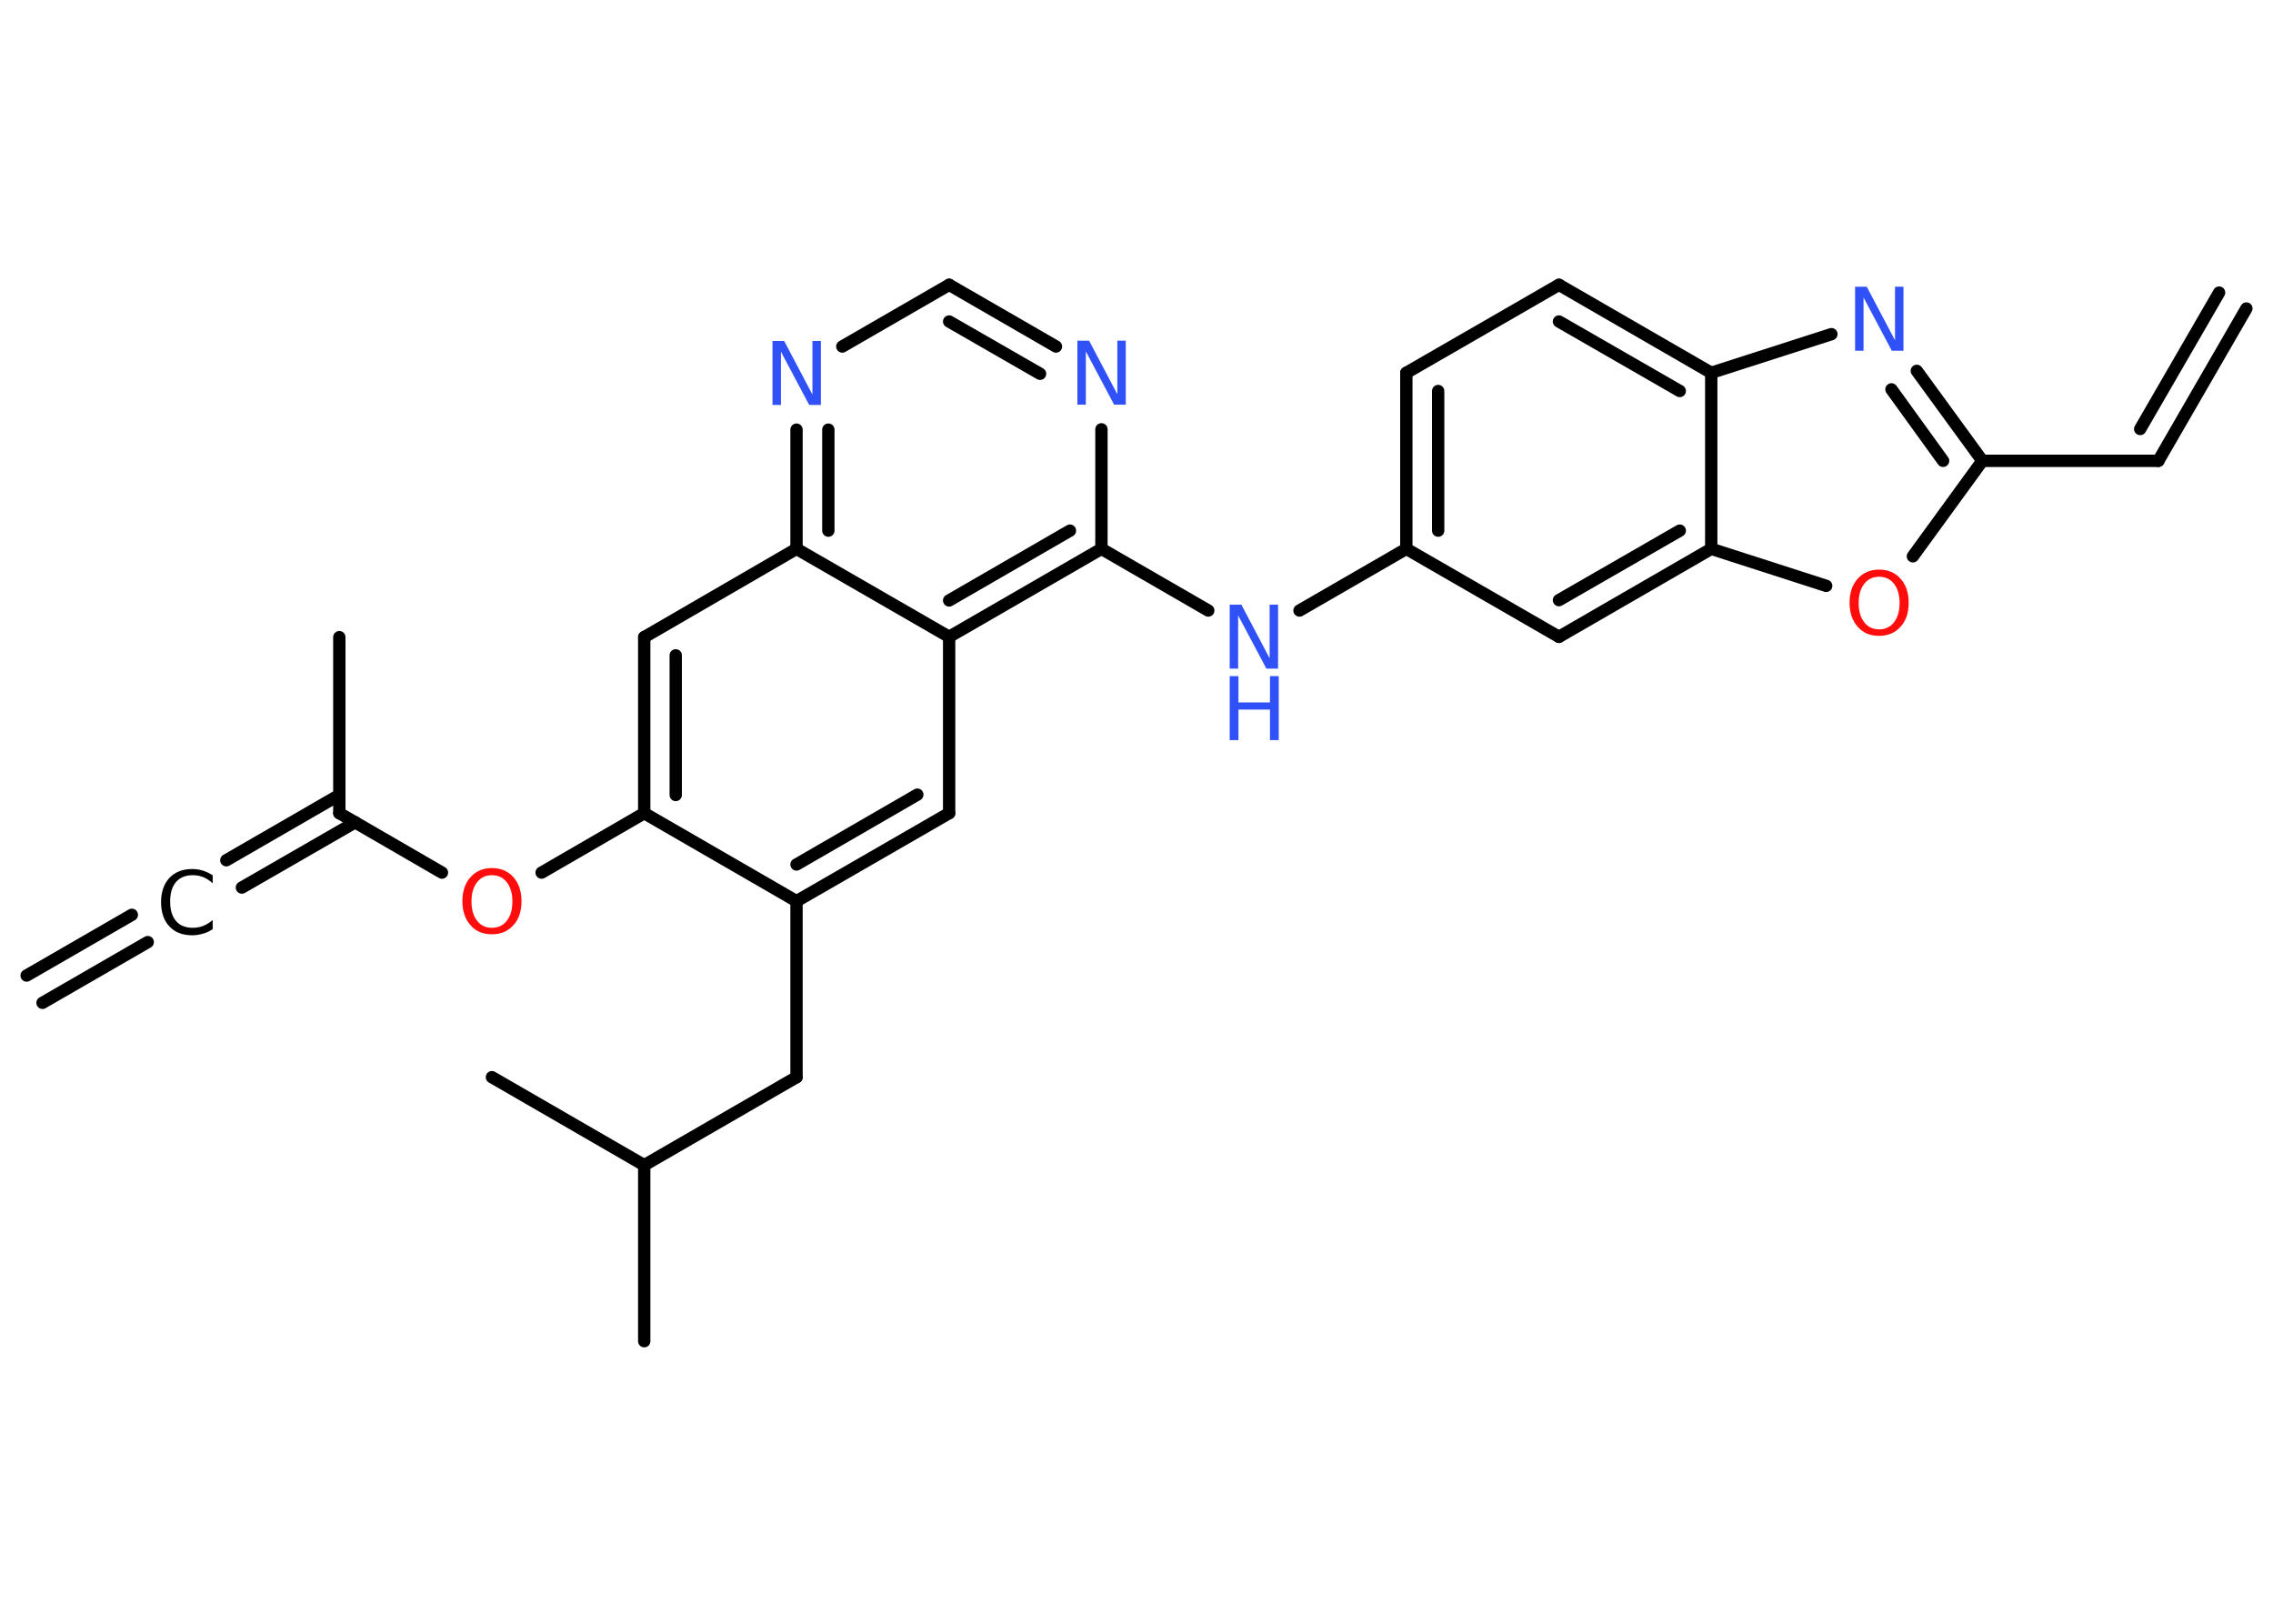 <?xml version='1.0' encoding='UTF-8'?>
<!DOCTYPE svg PUBLIC "-//W3C//DTD SVG 1.1//EN" "http://www.w3.org/Graphics/SVG/1.1/DTD/svg11.dtd">
<svg version='1.2' xmlns='http://www.w3.org/2000/svg' xmlns:xlink='http://www.w3.org/1999/xlink' width='70.0mm' height='50.0mm' viewBox='0 0 70.0 50.0'>
  <desc>Generated by the Chemistry Development Kit (http://github.com/cdk)</desc>
  <g stroke-linecap='round' stroke-linejoin='round' stroke='#000000' stroke-width='.38' fill='#3050F8'>
    <rect x='.0' y='.0' width='70.0' height='50.0' fill='#FFFFFF' stroke='none'/>
    <g id='mol1' class='mol'>
      <g id='mol1bnd1' class='bond'>
        <line x1='.82' y1='30.04' x2='4.06' y2='28.17'/>
        <line x1='1.31' y1='30.88' x2='4.55' y2='29.01'/>
      </g>
      <g id='mol1bnd2' class='bond'>
        <line x1='6.97' y1='26.49' x2='10.45' y2='24.48'/>
        <line x1='7.45' y1='27.33' x2='10.94' y2='25.32'/>
      </g>
      <line id='mol1bnd3' class='bond' x1='10.45' y1='25.04' x2='10.45' y2='19.62'/>
      <line id='mol1bnd4' class='bond' x1='10.45' y1='25.04' x2='13.61' y2='26.87'/>
      <line id='mol1bnd5' class='bond' x1='16.68' y1='26.87' x2='19.84' y2='25.04'/>
      <g id='mol1bnd6' class='bond'>
        <line x1='19.84' y1='19.62' x2='19.84' y2='25.04'/>
        <line x1='20.81' y1='20.18' x2='20.81' y2='24.48'/>
      </g>
      <line id='mol1bnd7' class='bond' x1='19.84' y1='19.62' x2='24.53' y2='16.9'/>
      <g id='mol1bnd8' class='bond'>
        <line x1='24.53' y1='13.23' x2='24.53' y2='16.9'/>
        <line x1='25.51' y1='13.23' x2='25.51' y2='16.34'/>
      </g>
      <line id='mol1bnd9' class='bond' x1='25.94' y1='10.67' x2='29.23' y2='8.77'/>
      <g id='mol1bnd10' class='bond'>
        <line x1='32.52' y1='10.67' x2='29.23' y2='8.77'/>
        <line x1='32.03' y1='11.51' x2='29.23' y2='9.9'/>
      </g>
      <line id='mol1bnd11' class='bond' x1='33.92' y1='13.22' x2='33.92' y2='16.9'/>
      <line id='mol1bnd12' class='bond' x1='33.92' y1='16.9' x2='37.21' y2='18.8'/>
      <line id='mol1bnd13' class='bond' x1='40.02' y1='18.8' x2='43.31' y2='16.9'/>
      <g id='mol1bnd14' class='bond'>
        <line x1='43.31' y1='11.48' x2='43.31' y2='16.9'/>
        <line x1='44.29' y1='12.04' x2='44.29' y2='16.34'/>
      </g>
      <line id='mol1bnd15' class='bond' x1='43.31' y1='11.48' x2='48.01' y2='8.77'/>
      <g id='mol1bnd16' class='bond'>
        <line x1='52.7' y1='11.48' x2='48.01' y2='8.77'/>
        <line x1='51.73' y1='12.04' x2='48.01' y2='9.9'/>
      </g>
      <line id='mol1bnd17' class='bond' x1='52.7' y1='11.48' x2='56.4' y2='10.29'/>
      <g id='mol1bnd18' class='bond'>
        <line x1='61.05' y1='14.19' x2='59.03' y2='11.42'/>
        <line x1='59.84' y1='14.19' x2='58.25' y2='11.99'/>
      </g>
      <line id='mol1bnd19' class='bond' x1='61.05' y1='14.19' x2='66.47' y2='14.19'/>
      <g id='mol1bnd20' class='bond'>
        <line x1='66.47' y1='14.19' x2='69.18' y2='9.5'/>
        <line x1='65.91' y1='13.21' x2='68.34' y2='9.01'/>
      </g>
      <line id='mol1bnd21' class='bond' x1='61.05' y1='14.19' x2='58.91' y2='17.13'/>
      <line id='mol1bnd22' class='bond' x1='56.24' y1='18.04' x2='52.7' y2='16.9'/>
      <line id='mol1bnd23' class='bond' x1='52.7' y1='11.48' x2='52.7' y2='16.9'/>
      <g id='mol1bnd24' class='bond'>
        <line x1='48.01' y1='19.61' x2='52.7' y2='16.9'/>
        <line x1='48.01' y1='18.48' x2='51.73' y2='16.34'/>
      </g>
      <line id='mol1bnd25' class='bond' x1='43.31' y1='16.9' x2='48.01' y2='19.61'/>
      <g id='mol1bnd26' class='bond'>
        <line x1='29.23' y1='19.61' x2='33.92' y2='16.9'/>
        <line x1='29.23' y1='18.49' x2='32.95' y2='16.34'/>
      </g>
      <line id='mol1bnd27' class='bond' x1='24.53' y1='16.9' x2='29.23' y2='19.61'/>
      <line id='mol1bnd28' class='bond' x1='29.23' y1='19.61' x2='29.23' y2='25.04'/>
      <g id='mol1bnd29' class='bond'>
        <line x1='24.53' y1='27.75' x2='29.23' y2='25.04'/>
        <line x1='24.53' y1='26.62' x2='28.25' y2='24.47'/>
      </g>
      <line id='mol1bnd30' class='bond' x1='19.84' y1='25.04' x2='24.53' y2='27.75'/>
      <line id='mol1bnd31' class='bond' x1='24.53' y1='27.75' x2='24.53' y2='33.17'/>
      <line id='mol1bnd32' class='bond' x1='24.53' y1='33.17' x2='19.84' y2='35.88'/>
      <line id='mol1bnd33' class='bond' x1='19.84' y1='35.88' x2='19.84' y2='41.3'/>
      <line id='mol1bnd34' class='bond' x1='19.84' y1='35.88' x2='15.15' y2='33.17'/>
      <path id='mol1atm2' class='atom' d='M6.55 26.92v.28q-.14 -.13 -.29 -.19q-.15 -.06 -.32 -.06q-.34 .0 -.52 .21q-.18 .21 -.18 .6q.0 .39 .18 .6q.18 .21 .52 .21q.17 .0 .32 -.06q.15 -.06 .29 -.18v.28q-.14 .1 -.3 .14q-.16 .05 -.33 .05q-.45 .0 -.7 -.27q-.26 -.27 -.26 -.75q.0 -.47 .26 -.75q.26 -.27 .7 -.27q.18 .0 .33 .05q.16 .05 .29 .14z' stroke='none' fill='#000000'/>
      <path id='mol1atm5' class='atom' d='M15.15 26.95q-.29 .0 -.46 .22q-.17 .22 -.17 .59q.0 .37 .17 .59q.17 .22 .46 .22q.29 .0 .46 -.22q.17 -.22 .17 -.59q.0 -.37 -.17 -.59q-.17 -.22 -.46 -.22zM15.15 26.73q.41 .0 .66 .28q.25 .28 .25 .74q.0 .47 -.25 .74q-.25 .28 -.66 .28q-.42 .0 -.66 -.28q-.25 -.28 -.25 -.74q.0 -.46 .25 -.74q.25 -.28 .66 -.28z' stroke='none' fill='#FF0D0D'/>
      <path id='mol1atm9' class='atom' d='M23.79 10.5h.36l.87 1.65v-1.65h.26v1.97h-.36l-.87 -1.64v1.64h-.26v-1.97z' stroke='none'/>
      <path id='mol1atm11' class='atom' d='M33.18 10.49h.36l.87 1.65v-1.65h.26v1.97h-.36l-.87 -1.64v1.64h-.26v-1.97z' stroke='none'/>
      <g id='mol1atm13' class='atom'>
        <path d='M37.87 18.62h.36l.87 1.65v-1.65h.26v1.97h-.36l-.87 -1.64v1.64h-.26v-1.97z' stroke='none'/>
        <path d='M37.87 20.82h.27v.81h.97v-.81h.27v1.97h-.27v-.94h-.97v.94h-.27v-1.97z' stroke='none'/>
      </g>
      <path id='mol1atm18' class='atom' d='M57.13 8.83h.36l.87 1.65v-1.65h.26v1.97h-.36l-.87 -1.64v1.64h-.26v-1.97z' stroke='none'/>
      <path id='mol1atm22' class='atom' d='M57.87 17.76q-.29 .0 -.46 .22q-.17 .22 -.17 .59q.0 .37 .17 .59q.17 .22 .46 .22q.29 .0 .46 -.22q.17 -.22 .17 -.59q.0 -.37 -.17 -.59q-.17 -.22 -.46 -.22zM57.87 17.54q.41 .0 .66 .28q.25 .28 .25 .74q.0 .47 -.25 .74q-.25 .28 -.66 .28q-.42 .0 -.66 -.28q-.25 -.28 -.25 -.74q.0 -.46 .25 -.74q.25 -.28 .66 -.28z' stroke='none' fill='#FF0D0D'/>
    </g>
  </g>
</svg>
